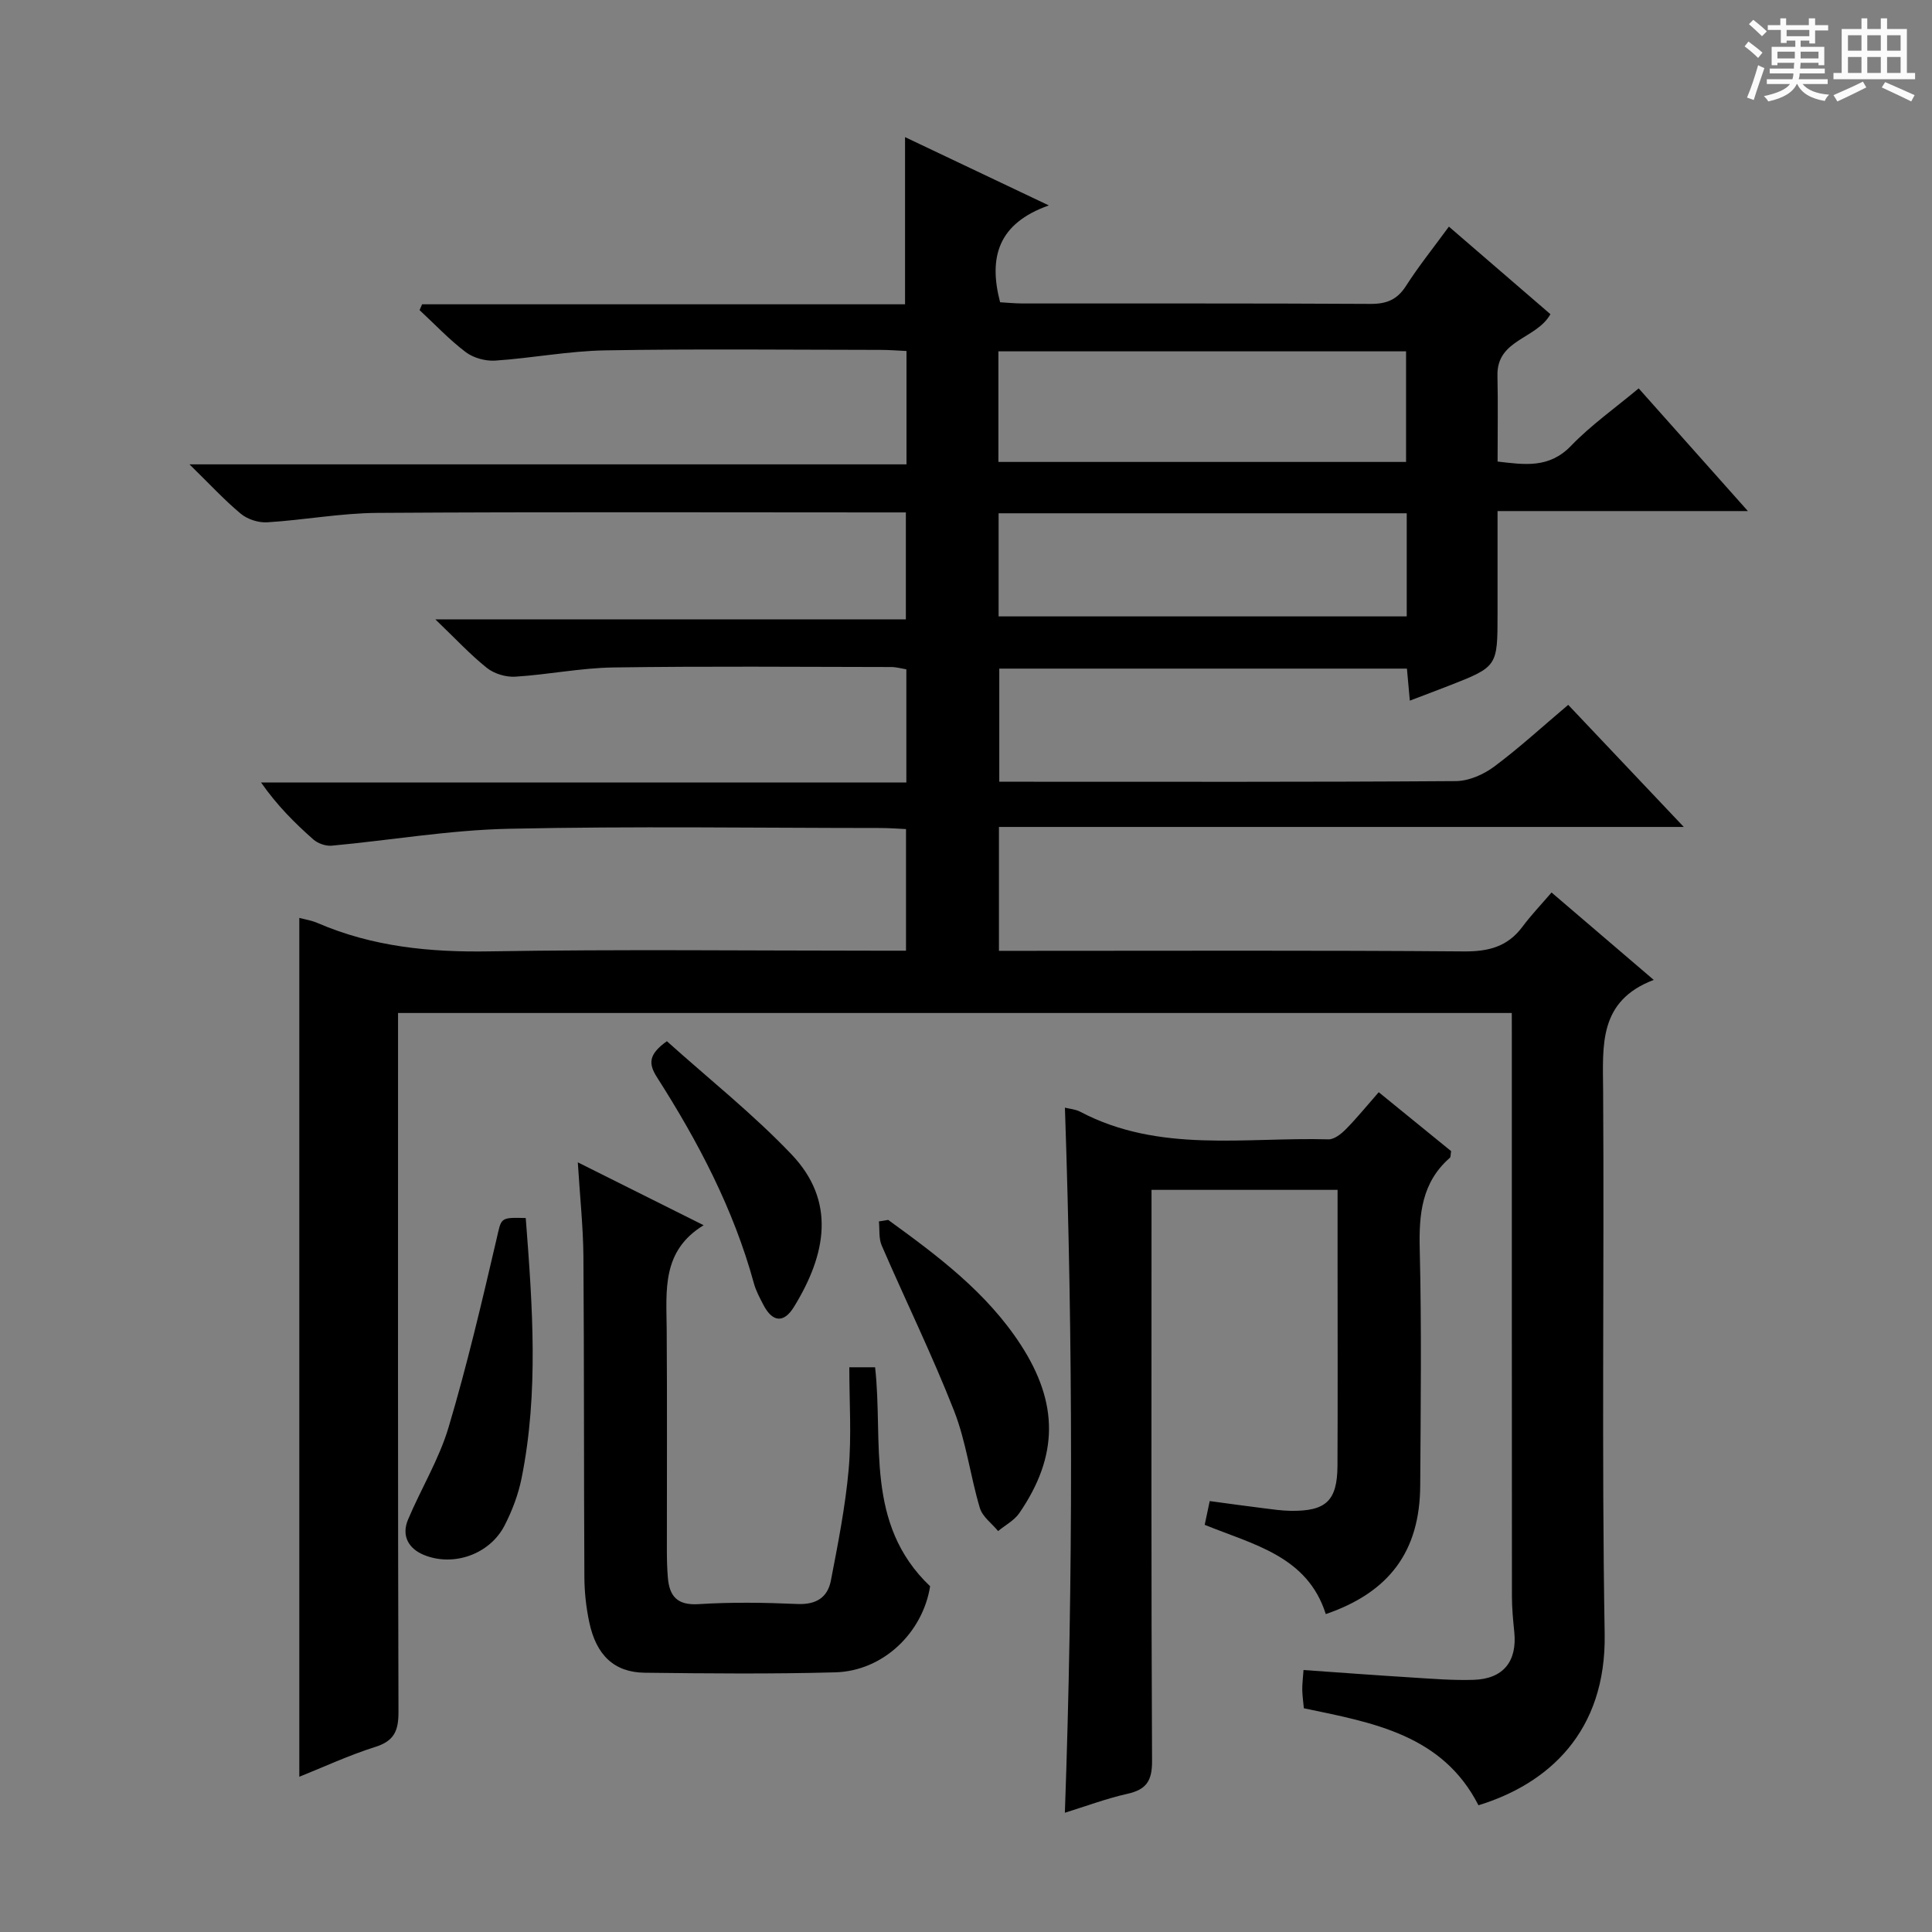 <svg enable-background="new 0 0 400 400" viewBox="0 0 400 400" xmlns="http://www.w3.org/2000/svg"><rect x="0" y="0" width="400" height="400" fill="#808080" stroke="none"/><path d="m361.2 9.6.8-1c.9.7 1.9 1.4 2.9 2.3l-.9 1.1c-1-1-2-1.8-2.8-2.4zm.5 10.6c.9-2.1 1.6-4.3 2.3-6.7.4.2.8.4 1.3.6-.7 2.1-1.5 4.3-2.2 6.6zm.4-15.2.9-.9c1 .8 2 1.6 2.8 2.4l-1 1c-.9-.9-1.8-1.7-2.7-2.5zm12.5-1.2h1.2v1.4h2.7v1.1h-2.7v2.7h-1.2v-.6h-1.8v1.3h4.9v3.8h-1.2v-.5h-3.7c0 .4-.1.9-.1 1.2h5.1v1h-5.2c0 .5-.1.9-.2 1.2h6v1h-5.2c1.1 1.3 2.9 2 5.5 2.2-.4.4-.7.8-.9 1.3-2.9-.5-4.8-1.6-5.7-3.5h-.1c-.8 1.7-2.7 2.9-5.9 3.6-.2-.4-.6-.8-.9-1.1 2.8-.6 4.6-1.4 5.4-2.5h-4.8v-1h5.3c.1-.3.2-.7.2-1.2h-4.9v-1h5c0-.4 0-.8.1-1.2h-3.5v.5h-1.2v-3.8h4.9v-1.3h-1.8v.5h-1.2v-2.7h-2.7v-1h2.6v-1.4h1.2v1.4h4.7v-1.4zm-6.6 8.3h3.6c0-.4 0-.9 0-1.4h-3.6zm1.9-4.6h4.7v-1.3h-4.7zm6.6 3.2h-3.7v1.4h3.7z" fill="#fafbfa"/><path d="m385.3 3.8h1.3v2.2h2.8v-2.2h1.3v2.2h4.1v9.1h1.7v1.3h-16.9v-1.3h1.7v-9.1h4.1v-2.2zm.4 13.1.7 1.2c-1.8.9-3.8 1.9-6 2.9-.2-.4-.5-.8-.8-1.3 2.3-1 4.3-1.9 6.1-2.8zm-3.1-6.4h2.8v-3.2h-2.8zm0 4.6h2.8v-3.3h-2.8zm4-4.6h2.8v-3.2h-2.8zm0 4.6h2.8v-3.3h-2.8zm3.7 1.9c2.1.9 4.1 1.8 6.1 2.7l-.7 1.3c-2.2-1.1-4.2-2-6.1-2.9zm3.2-9.7h-2.8v3.2h2.8zm-2.8 7.8h2.8v-3.3h-2.8z" fill="#fafbfa"/><g fill="#010000"><path d="m313 209.73c-76.8 0-153.23 0-230.59 0v6.22c0 46.16-.05 92.32.09 138.48.01 3.89-.87 6.01-4.8 7.25-5.5 1.74-10.78 4.2-15.73 6.18 0-59.28 0-118.46 0-177.82 1.06.29 2.52.51 3.83 1.08 11.37 4.9 23.21 6.06 35.55 5.85 26.82-.45 53.66-.14 80.49-.14h5.74c0-8.51 0-16.59 0-25.18-1.73-.08-3.51-.22-5.3-.22-25.66-.01-51.34-.4-76.99.16-12.22.26-24.4 2.37-36.61 3.5-1.24.11-2.87-.46-3.81-1.29-3.86-3.41-7.51-7.05-10.82-11.79h133.6c0-8.19 0-15.63 0-23.43-.98-.16-2.07-.48-3.16-.48-19.16-.03-38.33-.19-57.49.09-6.78.1-13.53 1.49-20.32 1.91-1.95.12-4.37-.61-5.88-1.82-3.47-2.77-6.51-6.07-10.67-10.05h97.42c0-7.48 0-14.52 0-22.14-1.88 0-3.66 0-5.44 0-34.66 0-69.33-.13-103.99.1-7.6.05-15.19 1.48-22.81 1.95-1.8.11-4.06-.62-5.45-1.77-3.43-2.85-6.47-6.17-10.63-10.23h148.45c0-8.08 0-15.52 0-23.47-1.82-.08-3.6-.23-5.39-.23-19-.02-38-.23-56.99.1-7.6.13-15.17 1.61-22.78 2.12-2.01.13-4.5-.55-6.1-1.76-3.42-2.59-6.39-5.76-9.55-8.69.17-.4.34-.81.52-1.21h99.99c0-11.75 0-22.81 0-34.61 9.59 4.55 19.07 9.06 29.77 14.14-10.49 3.71-12.53 10.71-10.09 20.05 1.47.08 3.07.25 4.68.25 24 .02 47.99-.05 71.99.09 3.35.02 5.55-.87 7.38-3.74 2.59-4.05 5.62-7.82 8.87-12.26 7.18 6.19 14.15 12.21 21.02 18.13-2.92 5.2-11.13 5.19-10.97 12.7.13 5.82.03 11.64.03 17.81 5.6.65 10.66 1.46 15.21-3.26 4.11-4.27 9.05-7.75 14-11.89 7.44 8.36 14.69 16.5 22.61 25.4-17.61 0-34.3 0-51.83 0v21.24c0 10.97 0 10.98-10.07 14.92-2.58 1.01-5.18 1.98-8.09 3.09-.22-2.41-.4-4.36-.6-6.63-28.09 0-56 0-84.4 0v23.42h5.04c29.83 0 59.66.08 89.49-.13 2.68-.02 5.73-1.36 7.93-3 5.2-3.87 9.99-8.28 15.33-12.79 7.71 8.15 15.42 16.29 23.93 25.28-47.77 0-94.58 0-141.79 0v25.65h5.78c30.16 0 60.33-.12 90.49.12 5.09.04 9.03-.97 12.11-5.1 1.78-2.39 3.85-4.56 6.03-7.1 7.31 6.25 13.86 11.85 21.16 18.1-11.47 4.35-10.54 13.55-10.48 22.89.24 37.49-.32 75 .32 112.48.35 20.37-11.72 31.09-26.13 35.51-7.46-14.6-21.78-17.09-36.15-20.08-.11-1.23-.3-2.51-.33-3.8-.02-1.14.13-2.29.26-4.12 7.54.53 14.92 1.08 22.31 1.54 4.31.27 8.64.63 12.95.49 6.11-.2 8.98-3.83 8.38-9.86-.25-2.47-.49-4.95-.49-7.42-.03-38.33-.02-76.66-.02-114.98-.01-1.86-.01-3.67-.01-5.8zm-106.29-114.09h84.4c0-7.89 0-15.42 0-22.9-28.36 0-56.23 0-84.4 0zm.04 31.98h84.5c0-7.31 0-14.24 0-21.35-28.28 0-56.22 0-84.5 0z"/><path d="m249.42 315.7c.32-1.53.62-2.94 1.04-4.92 3.85.52 7.56 1.04 11.28 1.5 1.81.23 3.63.49 5.45.52 7.35.11 9.68-2.07 9.72-9.34.07-14.16.02-28.32.02-42.47 0-4.79 0-9.58 0-14.64-12.93 0-25.35 0-38.52 0v6.34c0 37.31-.08 74.62.11 111.93.02 4.15-1.23 5.91-5.14 6.78-4.33.97-8.53 2.55-12.91 3.91 1.74-48.9 1.67-97.4.01-145.98.96.24 2.16.32 3.14.83 16.39 8.65 34.13 5.24 51.42 5.73 1.2.03 2.65-1.13 3.61-2.1 2.32-2.36 4.42-4.95 6.8-7.66 5.17 4.21 10.16 8.27 14.99 12.2-.13.75-.07 1.2-.25 1.37-5.83 5.09-6.43 11.64-6.25 18.92.4 16.31.2 32.64.1 48.97-.08 13.56-6.35 22.06-19.55 26.59-3.8-12-14.93-14.36-25.07-18.48z"/><path d="m119.63 240.65c9.02 4.51 17.12 8.56 26.05 13.02-8.71 5.31-7.71 13.49-7.65 21.49.11 15.31.03 30.63.04 45.95 0 1.83.05 3.66.2 5.49.32 3.86 1.92 5.8 6.36 5.52 6.8-.43 13.65-.33 20.47-.03 3.87.17 6.26-1.35 6.93-4.87 1.47-7.63 2.99-15.29 3.68-23.02.61-6.91.13-13.92.13-21.12h5.34c1.74 15.47-2.21 32.39 11.39 45.34-1.52 9.57-9.68 17.55-19.65 17.82-13.14.36-26.3.24-39.45.08-6.3-.08-10.02-3.61-11.47-10.46-.65-3.06-1-6.25-1.01-9.38-.12-22.14-.04-44.28-.2-66.42-.06-6.13-.72-12.25-1.16-19.41z"/><path d="m108.85 252.18c1.4 18.2 2.71 36.08-.86 53.86-.68 3.37-1.94 6.72-3.52 9.79-3.06 5.96-10.59 8.64-16.76 6.08-3.15-1.31-4.63-3.98-3.23-7.3 2.7-6.41 6.42-12.48 8.39-19.09 3.82-12.82 6.88-25.87 9.92-38.91 1.05-4.47.6-4.58 6.06-4.43z"/><path d="m183.89 252.57c10.24 7.43 20.38 14.98 27.43 25.83 7.87 12.11 7.86 23.01-.28 34.87-1.05 1.53-2.91 2.49-4.39 3.72-1.3-1.58-3.24-2.96-3.78-4.77-1.99-6.66-2.83-13.72-5.35-20.15-4.54-11.58-10.03-22.78-14.97-34.2-.64-1.47-.41-3.32-.58-4.99.63-.1 1.28-.21 1.92-.31z"/><path d="m138.07 215.57c8.68 7.8 17.83 15.06 25.8 23.43 9.2 9.65 7.27 20.61.49 31.61-2.09 3.39-4.43 3.13-6.28-.4-.76-1.46-1.57-2.95-2-4.53-4.21-15.38-11.54-29.3-20.05-42.63-1.81-2.83-1.78-4.75 2.04-7.48z"/></g></svg>